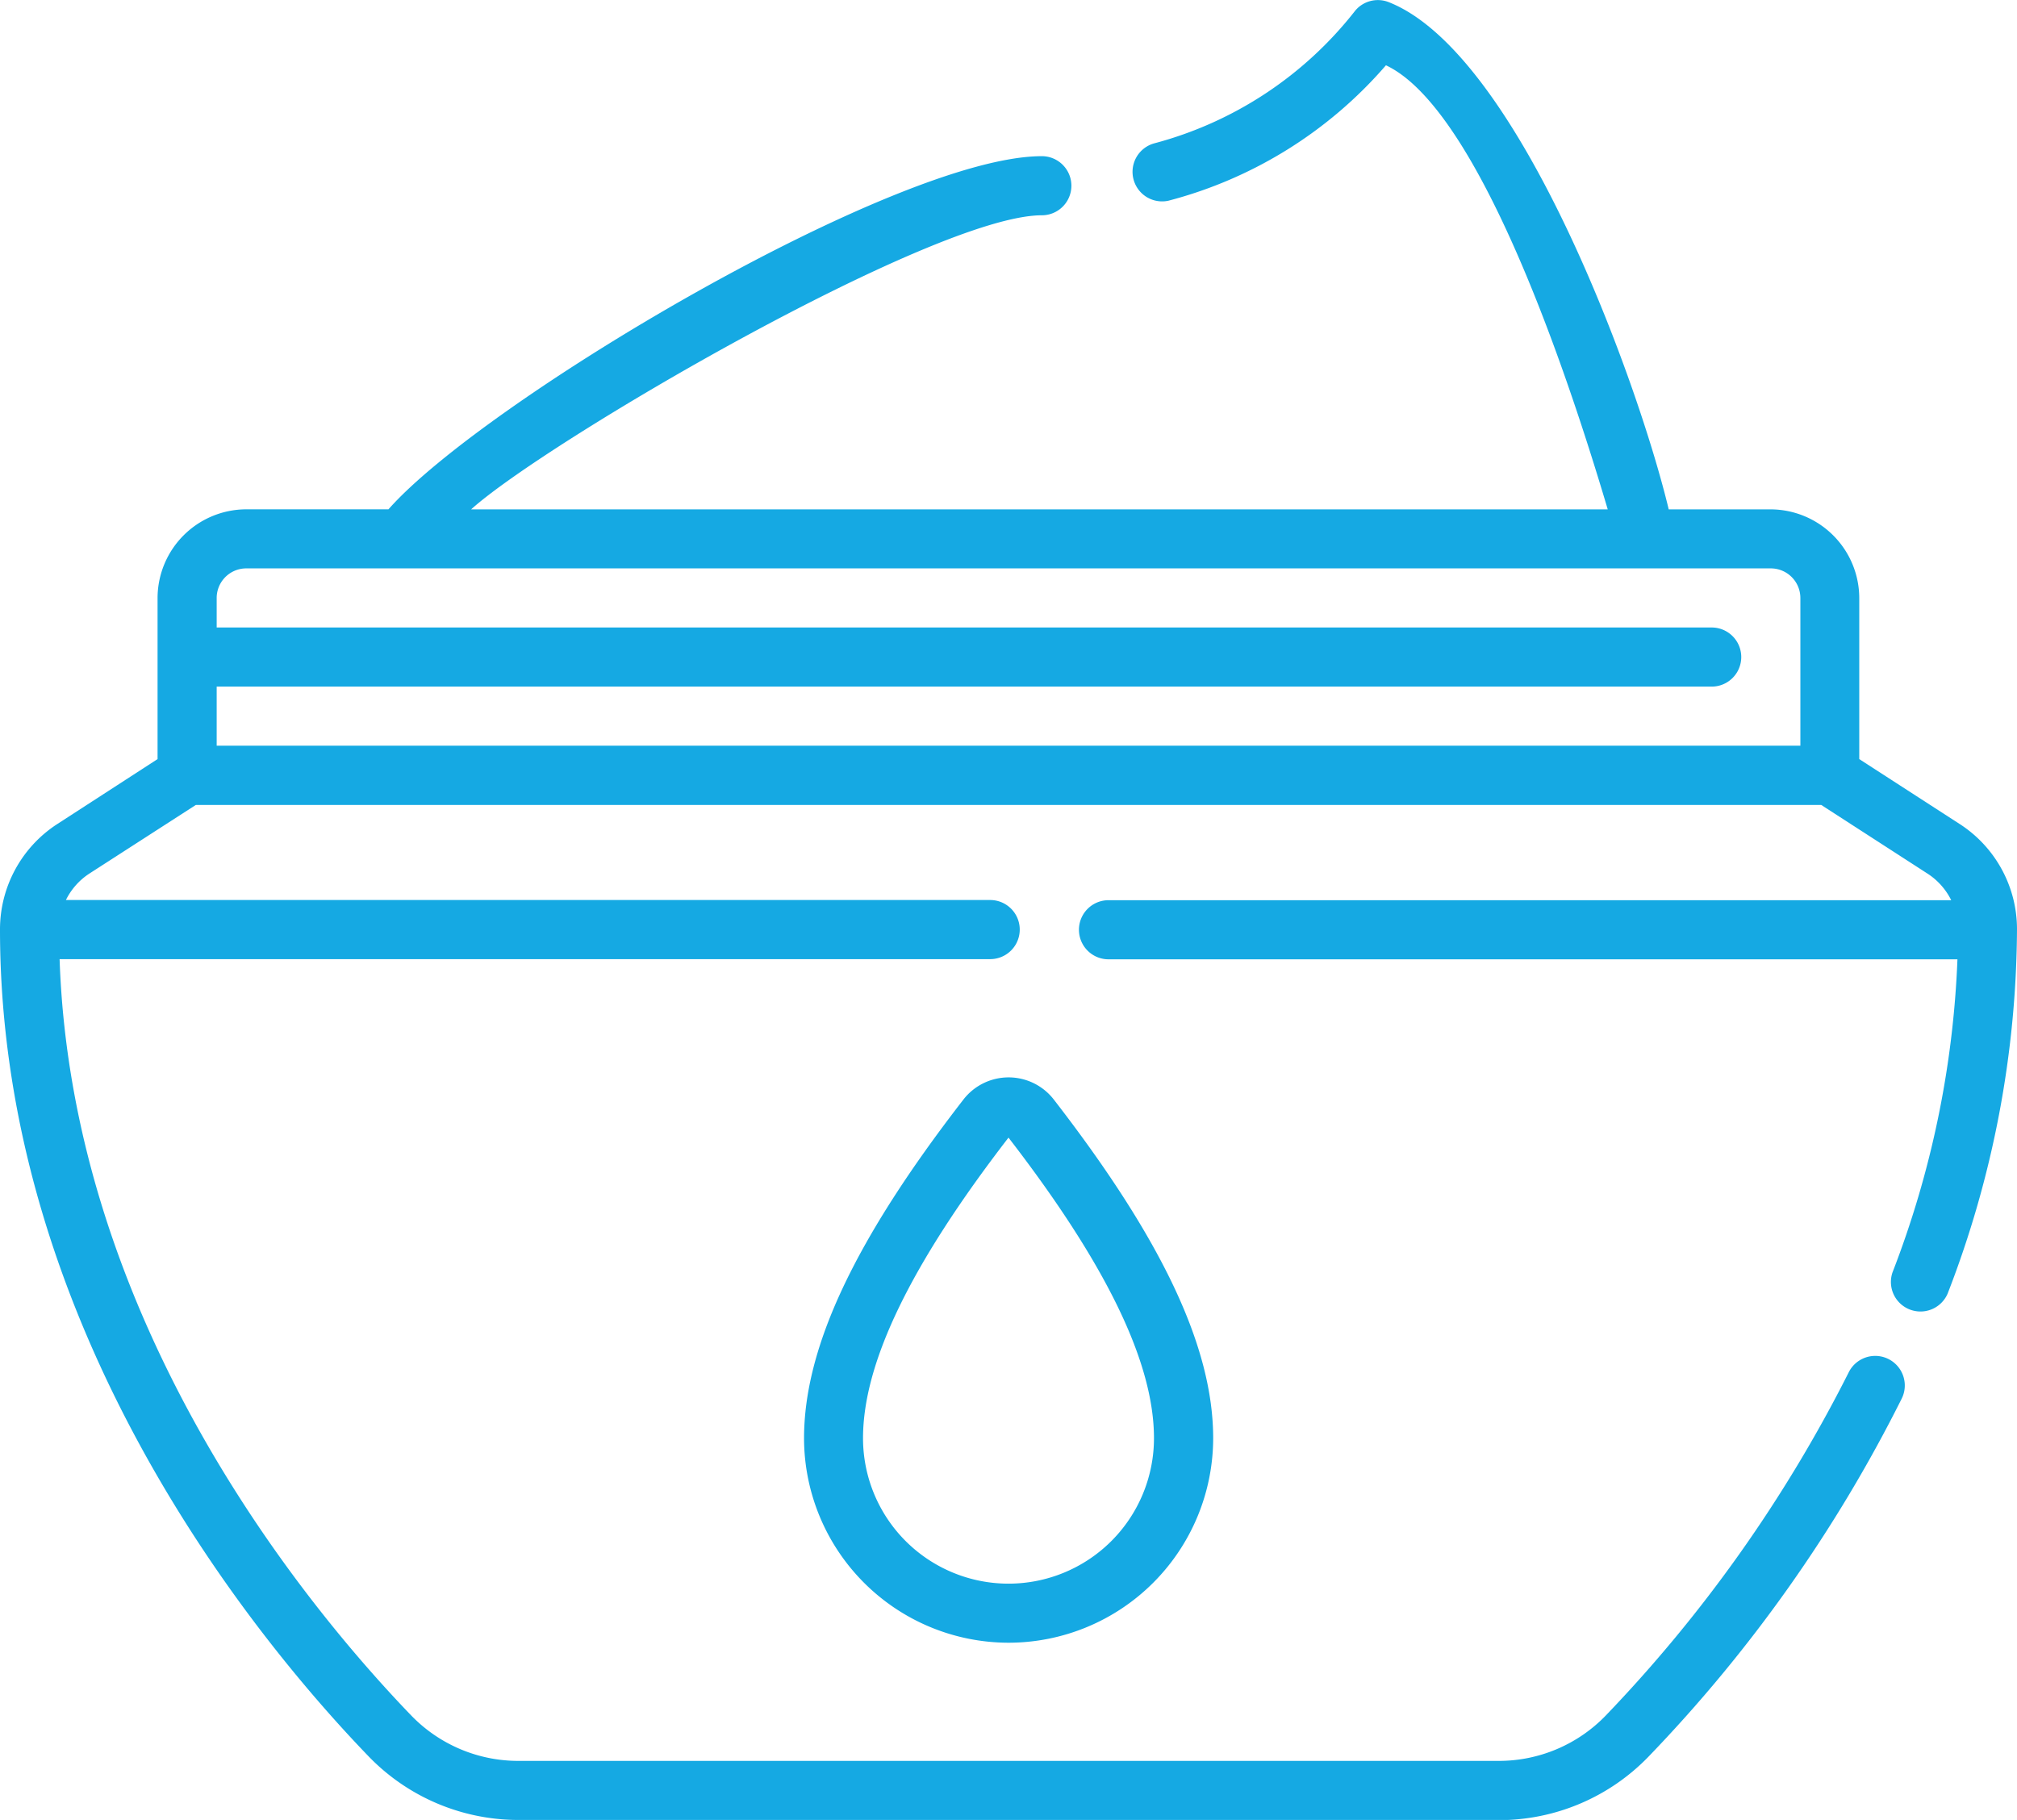 <svg xmlns="http://www.w3.org/2000/svg" fill="#15A9E3"  viewBox="0 0 45.38 40.95"><path d="M33.731 40.95H11.65a4.685 4.685 0 0 1-3.355-1.429C5.8 36.934 0 29.94 0 20.916a2.825 2.825 0 0 1 1.3-2.382l2.245-1.454v-3.626A2 2 0 0 1 5.54 11.46h3.2c2.14-2.428 11.416-7.946 14.7-7.946a.665.665 0 1 1 0 1.33c-2.436 0-11.179 5.115-12.84 6.617h25.572c-.663-2.23-2.754-8.942-4.99-9.992a9.707 9.707 0 0 1-4.894 3.047.665.665 0 0 1-.325-1.289A8.5 8.5 0 0 0 30.492.238a.665.665 0 0 1 .752-.19c2.925 1.152 5.606 8.52 6.3 11.413h2.293a2 2 0 0 1 1.994 1.994v3.625l2.249 1.454a2.817 2.817 0 0 1 1.3 2.371 22.947 22.947 0 0 1-1.56 8.2.665.665 0 0 1-1.242-.473 21.829 21.829 0 0 0 1.462-7.047h-19.1a.665.665 0 0 1 0-1.33H43.9a1.508 1.508 0 0 0-.536-.6l-2.388-1.543H4.406l-2.388 1.539a1.5 1.5 0 0 0-.535.6h20.795a.665.665 0 0 1 0 1.33H1.341c.276 8.221 5.591 14.611 7.911 17.018a3.349 3.349 0 0 0 2.4 1.022h22.079a3.343 3.343 0 0 0 2.394-1.018 31.808 31.808 0 0 0 5.469-7.725.665.665 0 0 1 1.192.592 32.653 32.653 0 0 1-5.7 8.059 4.679 4.679 0 0 1-3.351 1.425ZM4.875 16.778h35.631v-3.324a.666.666 0 0 0-.665-.665H5.54a.666.666 0 0 0-.665.665v.665h33.636a.665.665 0 1 1 0 1.33H4.875ZM22.69 36.962a4.607 4.607 0 0 1-4.6-4.6c0-2.041 1.139-4.462 3.586-7.622a1.286 1.286 0 0 1 2.033 0c2.446 3.159 3.586 5.581 3.586 7.622a4.607 4.607 0 0 1-4.6 4.6Zm0-11.365c-2.2 2.852-3.273 5.065-3.273 6.763a3.273 3.273 0 0 0 6.546 0c0-1.7-1.071-3.911-3.273-6.763Zm-.034-.045Z"></path></svg>